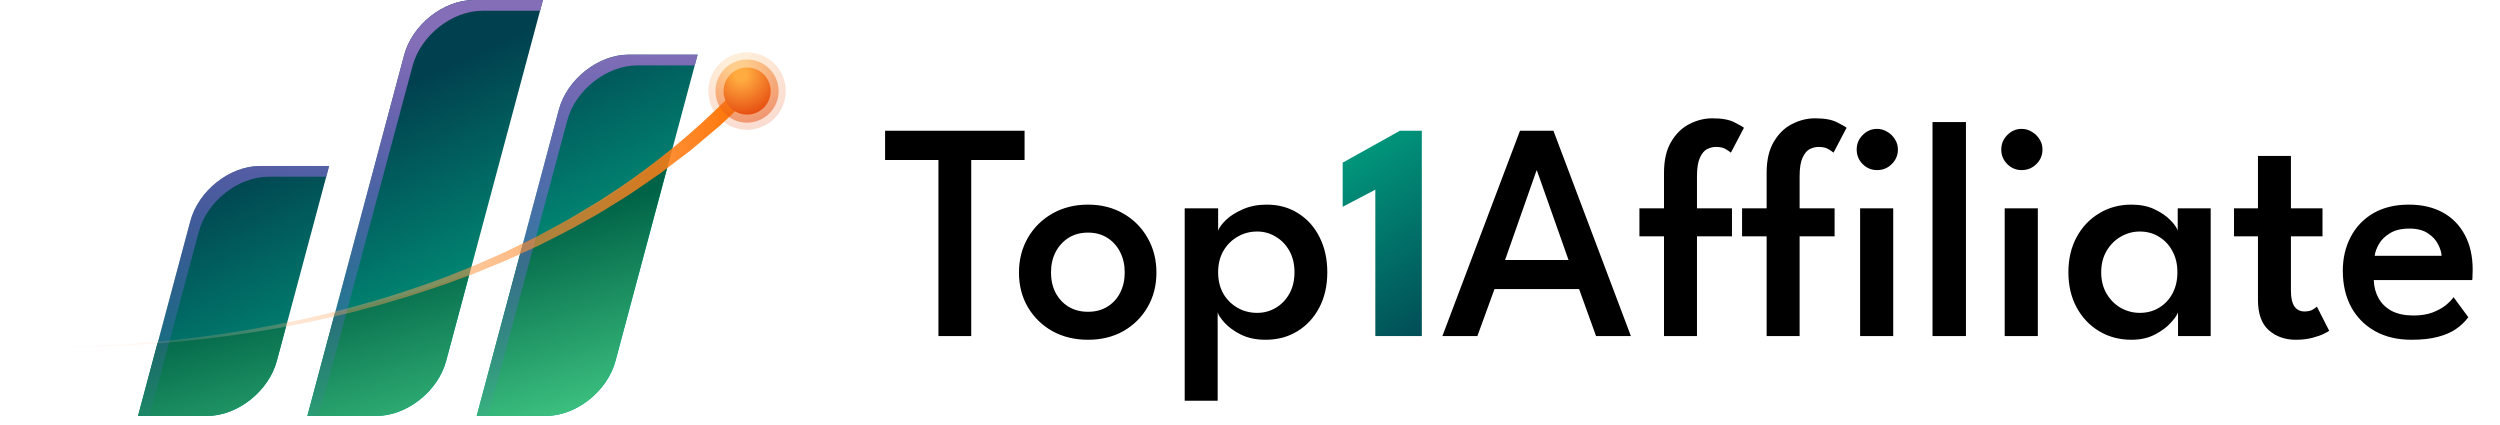 <svg width="200" height="34" viewBox="0 0 200 34" fill="none" xmlns="http://www.w3.org/2000/svg">
<path opacity="0.2" d="M59.764 10.383C61.474 10.383 62.861 8.996 62.861 7.286C62.861 5.576 61.474 4.19 59.764 4.19C58.054 4.19 56.667 5.576 56.667 7.286C56.667 8.996 58.054 10.383 59.764 10.383Z" fill="url(#paint0_radial_2001_112)"/>
<path d="M16.571 33.276H11.052L15.229 17.681C15.88 15.251 18.379 13.279 20.81 13.279H26.329L22.152 28.874C21.5 31.305 19.002 33.276 16.571 33.276ZM35.697 28.874L43.435 -1.14441e-05H37.915C35.485 -1.14441e-05 32.986 1.972 32.334 4.402L24.597 33.276H30.116C32.547 33.276 35.045 31.305 35.697 28.874ZM49.245 28.874L55.809 4.373H50.289C47.859 4.373 45.36 6.344 44.708 8.775L38.144 33.276H43.664C46.094 33.276 48.593 31.305 49.245 28.874Z" fill="url(#paint1_linear_2001_112)"/>
<path d="M41.834 19.453L38.127 33.276H43.647C46.077 33.276 48.578 31.305 49.227 28.874L53.73 12.069C50.111 15.068 46.045 17.491 41.834 19.453ZM26.79 25.033L24.582 33.276H30.102C32.532 33.276 35.031 31.305 35.682 28.874L37.547 21.915C33.908 23.23 30.265 24.248 26.79 25.033ZM12.601 27.427L11.034 33.276H16.556C18.984 33.276 21.485 31.305 22.135 28.874L22.867 26.151C18.945 26.82 15.417 27.205 12.601 27.43V27.427Z" fill="url(#paint2_linear_2001_112)"/>
<path style="mix-blend-mode:screen" d="M50.289 4.373C47.859 4.373 45.36 6.344 44.708 8.772L38.142 33.274H39.05L45.382 9.634C46.033 7.206 48.532 5.234 50.962 5.234H55.579L55.809 4.373H50.289ZM37.915 -1.14441e-05C35.485 -1.14441e-05 32.983 1.967 32.334 4.4L24.597 33.274H25.5L33.008 5.263C33.659 2.833 36.158 0.861 38.589 0.861H43.205L43.435 0.002H37.915V-1.14441e-05ZM20.807 13.277C18.377 13.277 15.878 15.248 15.227 17.679L11.052 33.271H11.954L15.905 18.54C16.554 16.11 19.055 14.138 21.483 14.138H26.102L26.332 13.277H20.81H20.807Z" fill="url(#paint3_linear_2001_112)"/>
<path d="M0.007 27.596C5.373 27.92 10.764 27.625 16.088 26.947C18.75 26.602 21.398 26.146 24.018 25.578C24.672 25.429 25.329 25.294 25.98 25.131L27.93 24.638C29.221 24.277 30.514 23.926 31.788 23.503C34.34 22.691 36.853 21.751 39.294 20.653L40.214 20.251C40.516 20.112 40.816 19.96 41.117 19.816C41.717 19.521 42.322 19.241 42.917 18.936C44.093 18.301 45.284 17.691 46.421 16.988C51.038 14.299 55.24 10.937 58.939 7.123L59.808 7.979L58.322 9.37L57.578 10.066L56.799 10.722L55.242 12.032L53.622 13.262C53.351 13.467 53.088 13.677 52.812 13.875L51.975 14.45C51.416 14.831 50.867 15.226 50.299 15.595C49.147 16.308 48.015 17.047 46.822 17.686C45.655 18.369 44.438 18.962 43.234 19.575C42.627 19.87 42.007 20.141 41.395 20.424C41.087 20.563 40.782 20.707 40.472 20.841L39.535 21.227C38.908 21.478 38.293 21.754 37.659 21.983L35.76 22.686C35.126 22.915 34.482 23.116 33.845 23.33C33.525 23.435 33.206 23.547 32.883 23.645L31.915 23.935C30.629 24.338 29.323 24.67 28.02 25.014L26.053 25.477C25.397 25.631 24.736 25.756 24.077 25.895C21.437 26.424 18.777 26.839 16.102 27.144C13.431 27.449 10.744 27.637 8.057 27.723C6.713 27.769 5.371 27.786 4.026 27.766C2.682 27.747 1.34 27.705 0 27.596H0.007Z" fill="url(#paint4_linear_2001_112)"/>
<path opacity="0.5" d="M59.764 9.812C61.159 9.812 62.29 8.681 62.29 7.286C62.29 5.891 61.159 4.761 59.764 4.761C58.369 4.761 57.239 5.891 57.239 7.286C57.239 8.681 58.369 9.812 59.764 9.812Z" fill="url(#paint5_radial_2001_112)"/>
<path d="M61.101 8.619C61.838 7.882 61.838 6.688 61.101 5.951C60.365 5.214 59.17 5.214 58.434 5.951C57.697 6.688 57.697 7.882 58.434 8.619C59.17 9.355 60.365 9.355 61.101 8.619Z" fill="url(#paint6_radial_2001_112)"/>
<path d="M75.074 12.799H70.807V10.46H81.966V12.799H77.699V26.883H75.074V12.799ZM87.041 27.181C85.971 27.181 85.017 26.949 84.18 26.485C83.35 26.012 82.699 25.373 82.226 24.569C81.754 23.756 81.517 22.835 81.517 21.807C81.517 20.778 81.754 19.853 82.226 19.032C82.699 18.211 83.35 17.564 84.18 17.091C85.017 16.61 85.971 16.37 87.041 16.37C88.111 16.37 89.056 16.61 89.878 17.091C90.699 17.564 91.341 18.211 91.806 19.032C92.279 19.853 92.515 20.778 92.515 21.807C92.515 22.835 92.279 23.756 91.806 24.569C91.341 25.373 90.699 26.012 89.878 26.485C89.056 26.949 88.111 27.181 87.041 27.181ZM87.041 24.942C87.638 24.942 88.157 24.805 88.596 24.531C89.036 24.258 89.376 23.884 89.616 23.412C89.857 22.939 89.977 22.4 89.977 21.794C89.977 21.189 89.857 20.649 89.616 20.177C89.376 19.696 89.036 19.314 88.596 19.032C88.157 18.75 87.638 18.609 87.041 18.609C86.444 18.609 85.921 18.75 85.473 19.032C85.034 19.314 84.69 19.696 84.441 20.177C84.2 20.649 84.08 21.189 84.08 21.794C84.08 22.4 84.2 22.939 84.441 23.412C84.69 23.884 85.034 24.258 85.473 24.531C85.921 24.805 86.444 24.942 87.041 24.942ZM97.413 32.058H94.776V16.668H97.451V18.448C97.542 18.199 97.754 17.913 98.085 17.589C98.425 17.265 98.873 16.983 99.429 16.743C99.985 16.494 100.619 16.37 101.332 16.37C102.295 16.37 103.136 16.602 103.858 17.067C104.588 17.523 105.156 18.157 105.562 18.97C105.977 19.783 106.184 20.72 106.184 21.782C106.184 22.843 105.973 23.781 105.55 24.593C105.127 25.406 104.542 26.041 103.796 26.497C103.058 26.953 102.207 27.181 101.245 27.181C100.491 27.181 99.835 27.044 99.28 26.771C98.724 26.489 98.288 26.173 97.973 25.825C97.658 25.477 97.472 25.199 97.413 24.991V32.058ZM103.559 21.782C103.559 21.127 103.423 20.554 103.149 20.065C102.875 19.576 102.51 19.198 102.054 18.933C101.606 18.659 101.113 18.522 100.574 18.522C99.993 18.522 99.466 18.663 98.993 18.945C98.521 19.219 98.143 19.6 97.861 20.09C97.588 20.571 97.451 21.135 97.451 21.782C97.451 22.429 97.588 22.997 97.861 23.486C98.143 23.967 98.521 24.345 98.993 24.618C99.466 24.892 99.993 25.029 100.574 25.029C101.113 25.029 101.606 24.896 102.054 24.631C102.51 24.365 102.875 23.988 103.149 23.499C103.423 23.009 103.559 22.437 103.559 21.782ZM121.6 10.46H124.275L130.471 26.883H127.684L126.328 23.125H119.56L118.191 26.883H115.392L121.6 10.46ZM120.406 20.799H125.482L122.956 13.645H122.919L120.406 20.799ZM131.154 16.668H133.12V13.832C133.12 12.812 133.311 11.982 133.692 11.344C134.074 10.697 134.559 10.224 135.148 9.925C135.745 9.618 136.359 9.465 136.989 9.465C137.761 9.465 138.35 9.573 138.756 9.788C139.171 9.996 139.424 10.141 139.515 10.224L138.47 12.214C138.42 12.165 138.296 12.078 138.097 11.953C137.898 11.82 137.628 11.754 137.288 11.754C137.039 11.754 136.799 11.812 136.566 11.928C136.342 12.044 136.152 12.273 135.994 12.613C135.837 12.953 135.758 13.45 135.758 14.105V16.668H138.557V18.908H135.758V26.883H133.12V18.908H131.154V16.668ZM139.366 16.668H141.331V13.832C141.331 12.812 141.522 11.982 141.904 11.344C142.285 10.697 142.77 10.224 143.359 9.925C143.956 9.618 144.57 9.465 145.201 9.465C145.972 9.465 146.561 9.573 146.967 9.788C147.382 9.996 147.635 10.141 147.726 10.224L146.681 12.214C146.631 12.165 146.507 12.078 146.308 11.953C146.109 11.82 145.839 11.754 145.499 11.754C145.25 11.754 145.01 11.812 144.778 11.928C144.554 12.044 144.363 12.273 144.205 12.613C144.048 12.953 143.969 13.45 143.969 14.105V16.668H146.768V18.908H143.969V26.883H141.331V18.908H139.366V16.668ZM148.809 26.883V16.668H151.458V26.883H148.809ZM150.165 13.608C149.717 13.608 149.331 13.446 149.008 13.123C148.692 12.799 148.535 12.414 148.535 11.966C148.535 11.518 148.692 11.132 149.008 10.809C149.331 10.477 149.717 10.311 150.165 10.311C150.463 10.311 150.737 10.39 150.986 10.547C151.243 10.697 151.446 10.896 151.595 11.145C151.753 11.385 151.832 11.659 151.832 11.966C151.832 12.414 151.67 12.799 151.346 13.123C151.023 13.446 150.629 13.608 150.165 13.608ZM157.276 26.883H154.601V9.764H157.276V26.883ZM160.376 26.883V16.668H163.026V26.883H160.376ZM161.732 13.608C161.284 13.608 160.898 13.446 160.575 13.123C160.26 12.799 160.102 12.414 160.102 11.966C160.102 11.518 160.26 11.132 160.575 10.809C160.898 10.477 161.284 10.311 161.732 10.311C162.031 10.311 162.304 10.39 162.553 10.547C162.81 10.697 163.013 10.896 163.163 11.145C163.32 11.385 163.399 11.659 163.399 11.966C163.399 12.414 163.237 12.799 162.914 13.123C162.59 13.446 162.196 13.608 161.732 13.608ZM174.242 26.883V24.991C174.175 25.191 173.985 25.464 173.669 25.813C173.363 26.161 172.94 26.476 172.4 26.758C171.87 27.04 171.239 27.181 170.509 27.181C169.556 27.181 168.697 26.953 167.934 26.497C167.171 26.041 166.57 25.406 166.13 24.593C165.691 23.781 165.471 22.843 165.471 21.782C165.471 20.72 165.691 19.783 166.13 18.97C166.57 18.157 167.171 17.523 167.934 17.067C168.697 16.602 169.556 16.37 170.509 16.37C171.223 16.37 171.841 16.494 172.363 16.743C172.886 16.992 173.305 17.278 173.62 17.602C173.943 17.925 174.142 18.207 174.217 18.448V16.668H176.854V26.883H174.242ZM168.096 21.782C168.096 22.437 168.241 23.009 168.531 23.499C168.822 23.988 169.199 24.365 169.663 24.631C170.136 24.896 170.642 25.029 171.181 25.029C171.762 25.029 172.276 24.892 172.724 24.618C173.18 24.345 173.537 23.967 173.794 23.486C174.059 22.997 174.192 22.429 174.192 21.782C174.192 21.135 174.059 20.571 173.794 20.09C173.537 19.6 173.18 19.219 172.724 18.945C172.276 18.663 171.762 18.522 171.181 18.522C170.642 18.522 170.136 18.659 169.663 18.933C169.199 19.198 168.822 19.576 168.531 20.065C168.241 20.554 168.096 21.127 168.096 21.782ZM178.721 16.668H180.637V12.476H183.274V16.668H185.8V18.908H183.274V23.275C183.274 23.822 183.366 24.233 183.548 24.506C183.739 24.78 184.008 24.917 184.357 24.917C184.647 24.917 184.875 24.863 185.041 24.755C185.215 24.647 185.319 24.573 185.352 24.531L186.335 26.46C186.285 26.509 186.14 26.592 185.9 26.708C185.659 26.825 185.348 26.932 184.966 27.032C184.585 27.131 184.149 27.181 183.66 27.181C182.798 27.181 182.076 26.924 181.495 26.41C180.923 25.896 180.637 25.091 180.637 23.996V18.908H178.721V16.668ZM189.901 22.404C189.918 22.943 190.046 23.428 190.287 23.859C190.527 24.291 190.88 24.631 191.344 24.88C191.817 25.12 192.393 25.24 193.074 25.24C193.662 25.24 194.168 25.162 194.591 25.004C195.023 24.838 195.379 24.643 195.661 24.419C195.943 24.187 196.151 23.971 196.283 23.772L197.465 25.377C197.208 25.726 196.885 26.037 196.495 26.31C196.105 26.584 195.62 26.796 195.039 26.945C194.467 27.102 193.758 27.181 192.912 27.181C191.8 27.181 190.834 26.953 190.013 26.497C189.192 26.041 188.553 25.398 188.097 24.569C187.649 23.739 187.425 22.769 187.425 21.657C187.425 20.662 187.633 19.766 188.047 18.97C188.462 18.166 189.063 17.531 189.851 17.067C190.648 16.602 191.601 16.37 192.713 16.37C193.75 16.37 194.649 16.577 195.413 16.992C196.176 17.407 196.764 18.004 197.179 18.783C197.602 19.555 197.814 20.488 197.814 21.583C197.814 21.649 197.81 21.786 197.801 21.993C197.801 22.201 197.793 22.337 197.776 22.404H189.901ZM195.325 20.463C195.317 20.198 195.226 19.895 195.052 19.555C194.886 19.215 194.616 18.92 194.243 18.671C193.87 18.414 193.372 18.286 192.75 18.286C192.111 18.286 191.593 18.41 191.195 18.659C190.797 18.899 190.502 19.19 190.312 19.53C190.121 19.862 190.009 20.173 189.976 20.463H195.325Z" fill="black"/>
<path d="M110.026 15.175L107.414 16.544V13.011L111.992 10.46H113.746V26.883H110.026V15.175Z" fill="url(#paint7_linear_2001_112)"/>
<defs>
<radialGradient id="paint0_radial_2001_112" cx="0" cy="0" r="1" gradientUnits="userSpaceOnUse" gradientTransform="translate(58.981 5.149) scale(7.067 7.067)">
<stop offset="0.11" stop-color="#FFAB40"/>
<stop offset="1" stop-color="#DD2C00"/>
</radialGradient>
<linearGradient id="paint1_linear_2001_112" x1="27.818" y1="9.029" x2="37.31" y2="29.887" gradientUnits="userSpaceOnUse">
<stop stop-color="#01414F"/>
<stop offset="1" stop-color="#01A381"/>
</linearGradient>
<linearGradient id="paint2_linear_2001_112" x1="38.823" y1="45.718" x2="31.902" y2="20.956" gradientUnits="userSpaceOnUse">
<stop stop-color="#64FFA5"/>
<stop offset="1" stop-color="#006347"/>
</linearGradient>
<linearGradient id="paint3_linear_2001_112" x1="33.428" y1="35.555" x2="33.428" y2="3.414" gradientUnits="userSpaceOnUse">
<stop stop-color="#7964FF" stop-opacity="0"/>
<stop offset="0.15" stop-color="#7A65F7" stop-opacity="0.11"/>
<stop offset="0.45" stop-color="#7D67E2" stop-opacity="0.4"/>
<stop offset="0.87" stop-color="#836CC2" stop-opacity="0.85"/>
<stop offset="1" stop-color="#856EB8"/>
</linearGradient>
<linearGradient id="paint4_linear_2001_112" x1="0.007" y1="17.447" x2="59.808" y2="17.447" gradientUnits="userSpaceOnUse">
<stop stop-color="#FFCBA2" stop-opacity="0"/>
<stop offset="0.09" stop-color="#FFC79A" stop-opacity="0.04"/>
<stop offset="0.24" stop-color="#FFBC87" stop-opacity="0.16"/>
<stop offset="0.44" stop-color="#FFAB69" stop-opacity="0.35"/>
<stop offset="0.68" stop-color="#FF943E" stop-opacity="0.61"/>
<stop offset="0.96" stop-color="#FF7608" stop-opacity="0.95"/>
<stop offset="1" stop-color="#FF7200"/>
</linearGradient>
<radialGradient id="paint5_radial_2001_112" cx="0" cy="0" r="1" gradientUnits="userSpaceOnUse" gradientTransform="translate(59.125 5.542) scale(5.764 5.764)">
<stop offset="0.11" stop-color="#FFAB40"/>
<stop offset="1" stop-color="#DD2C00"/>
</radialGradient>
<radialGradient id="paint6_radial_2001_112" cx="0" cy="0" r="1" gradientUnits="userSpaceOnUse" gradientTransform="translate(59.287 5.983) scale(4.307)">
<stop offset="0.11" stop-color="#FFAB40"/>
<stop offset="1" stop-color="#DD2C00"/>
</radialGradient>
<linearGradient id="paint7_linear_2001_112" x1="103.629" y1="12.207" x2="115.241" y2="29.237" gradientUnits="userSpaceOnUse">
<stop stop-color="#01A382"/>
<stop offset="1" stop-color="#01404F"/>
</linearGradient>
</defs>
</svg>

